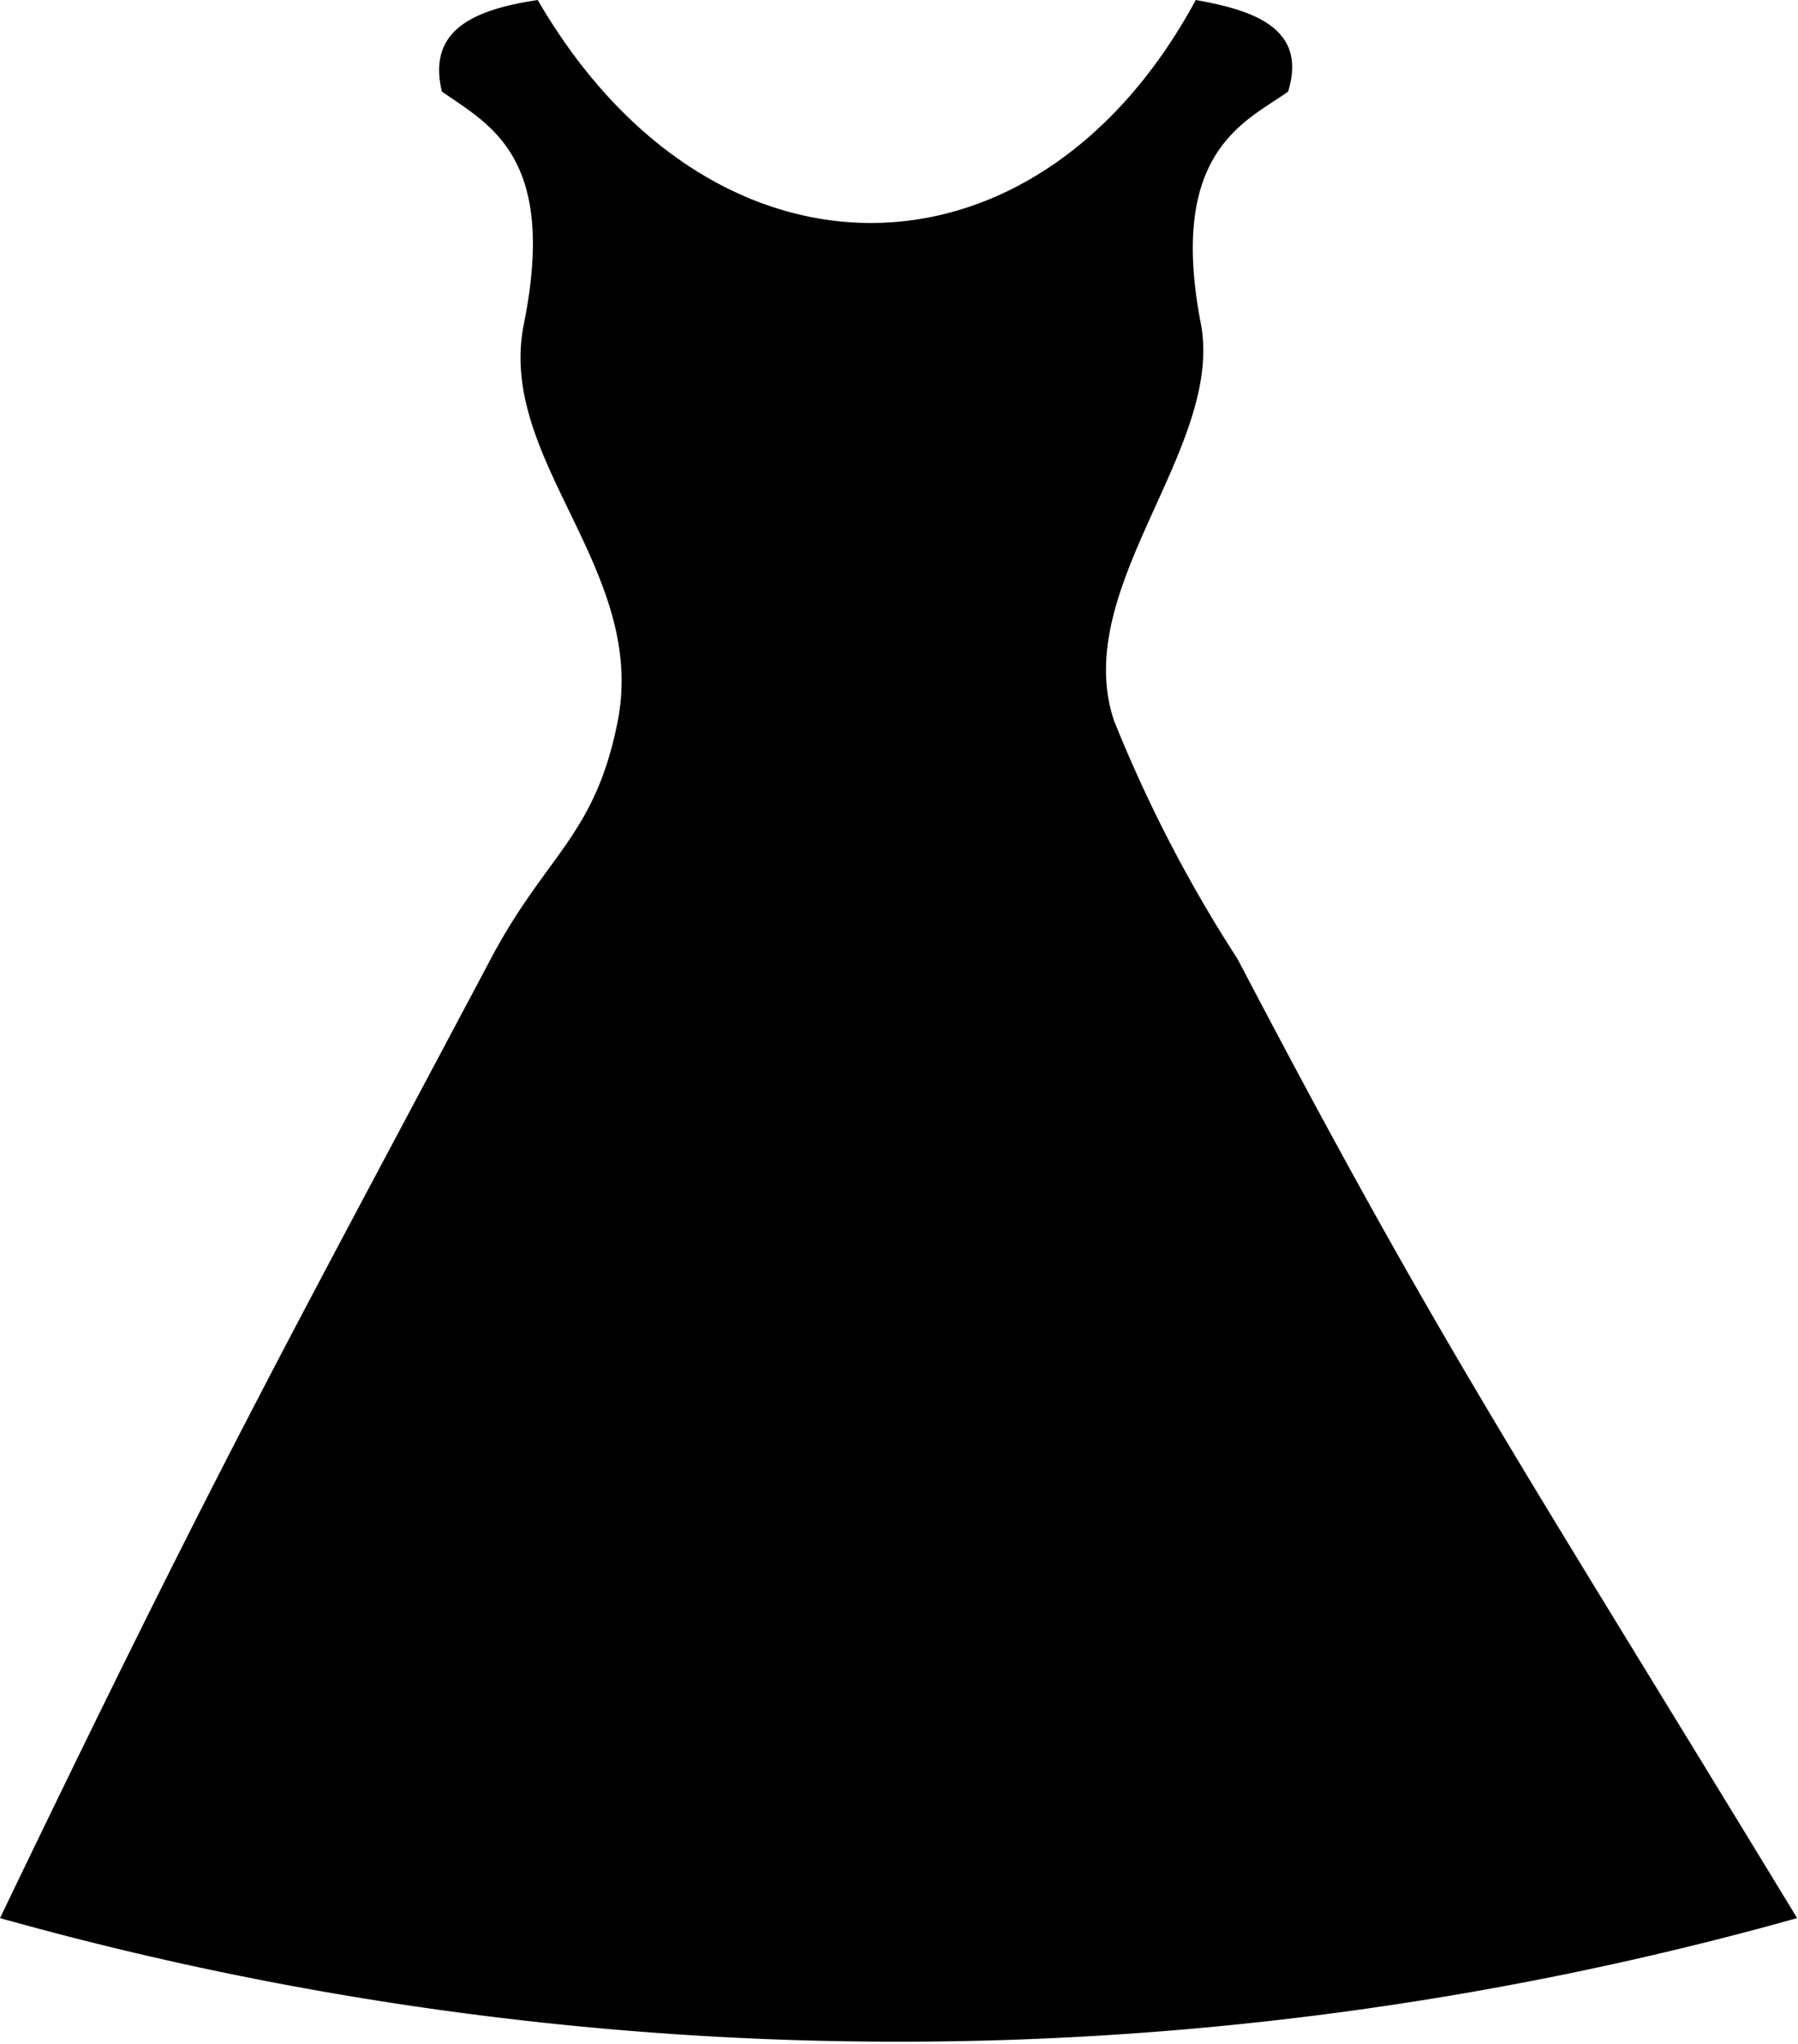 <svg xmlns="http://www.w3.org/2000/svg" viewBox="0 0 20.63 23.44"><g id="Слой_2" data-name="Слой 2"><g id="Icons"><g id="Фигура_8" data-name="Фигура 8"><path d="M14.2,11a15.93,15.93,0,0,1-1.42-2.74c-.5-1.52,1.26-3.11,1-4.54-.39-2,.53-2.33,1-2.67C15,.33,14.4.12,13.72,0,11.89,3.39,8.16,3.43,6.17,0,5.44.11,4.9.34,5.07,1.05c.54.38,1.33.74.94,2.67C5.7,5.27,7.42,6.52,7.09,8.26,6.83,9.59,6.27,9.79,5.63,11,3.27,15.45,2.53,16.74,0,22a38.2,38.2,0,0,0,20.62,0C17.34,16.61,16.5,15.39,14.2,11Z"/></g></g></g></svg>